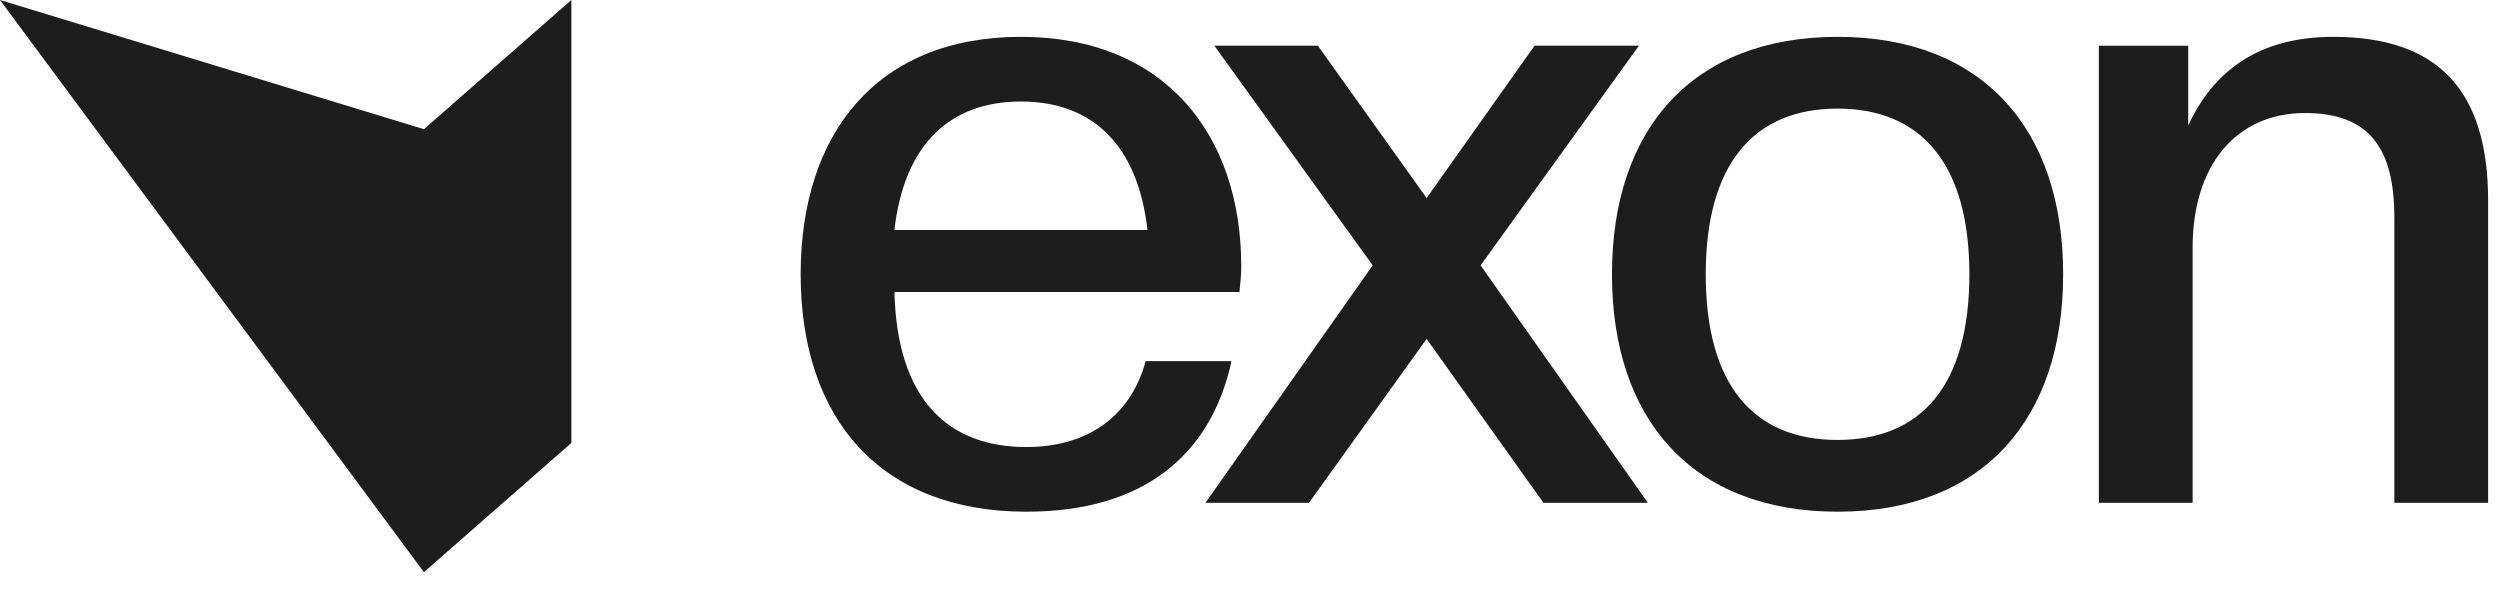 <svg width="84" height="20" viewBox="0 0 84 20" fill="none" xmlns="http://www.w3.org/2000/svg">
<path d="M83.601 16.895H80.45V7.311C80.45 4.989 79.618 3.798 77.448 3.798C75.159 3.798 73.672 5.525 73.672 8.323V16.895H70.522V1.536H73.524V4.215C74.356 2.429 75.842 1.238 78.399 1.238C81.906 1.238 83.601 3.024 83.601 6.745V16.895Z" fill="#1D1D1D"/>
<path d="M61.742 17.193C56.867 17.193 54.162 14.097 54.162 9.216C54.162 4.334 56.867 1.238 61.742 1.238C66.617 1.238 69.322 4.334 69.322 9.216C69.322 14.097 66.617 17.193 61.742 17.193ZM61.742 14.782C64.566 14.782 66.171 12.936 66.171 9.216C66.171 5.525 64.566 3.649 61.742 3.649C58.918 3.649 57.313 5.525 57.313 9.216C57.313 12.936 58.918 14.782 61.742 14.782Z" fill="#1D1D1D"/>
<path d="M55.367 16.893H51.859L47.935 11.387L43.982 16.893H40.504L46.122 8.916L40.801 1.534H44.279L47.935 6.654L51.562 1.534H55.069L49.748 8.916L55.367 16.893Z" fill="#1D1D1D"/>
<path d="M34.482 17.193C29.607 17.193 26.902 14.097 26.902 9.216C26.902 4.483 29.459 1.238 34.304 1.238C39.149 1.238 41.706 4.542 41.706 8.948C41.706 9.245 41.676 9.513 41.646 9.811H30.053C30.142 13.442 31.866 15.02 34.482 15.02C36.652 15.02 38.02 13.889 38.495 12.133H41.379C40.695 15.258 38.465 17.193 34.482 17.193ZM34.304 3.411C31.926 3.411 30.38 4.84 30.053 7.727H38.555C38.228 4.84 36.682 3.411 34.304 3.411Z" fill="#1D1D1D"/>
<path d="M19.198 0L14.243 4.341L0 0L14.243 19.224L19.198 14.883V0Z" fill="#1D1D1D"/>
</svg>
